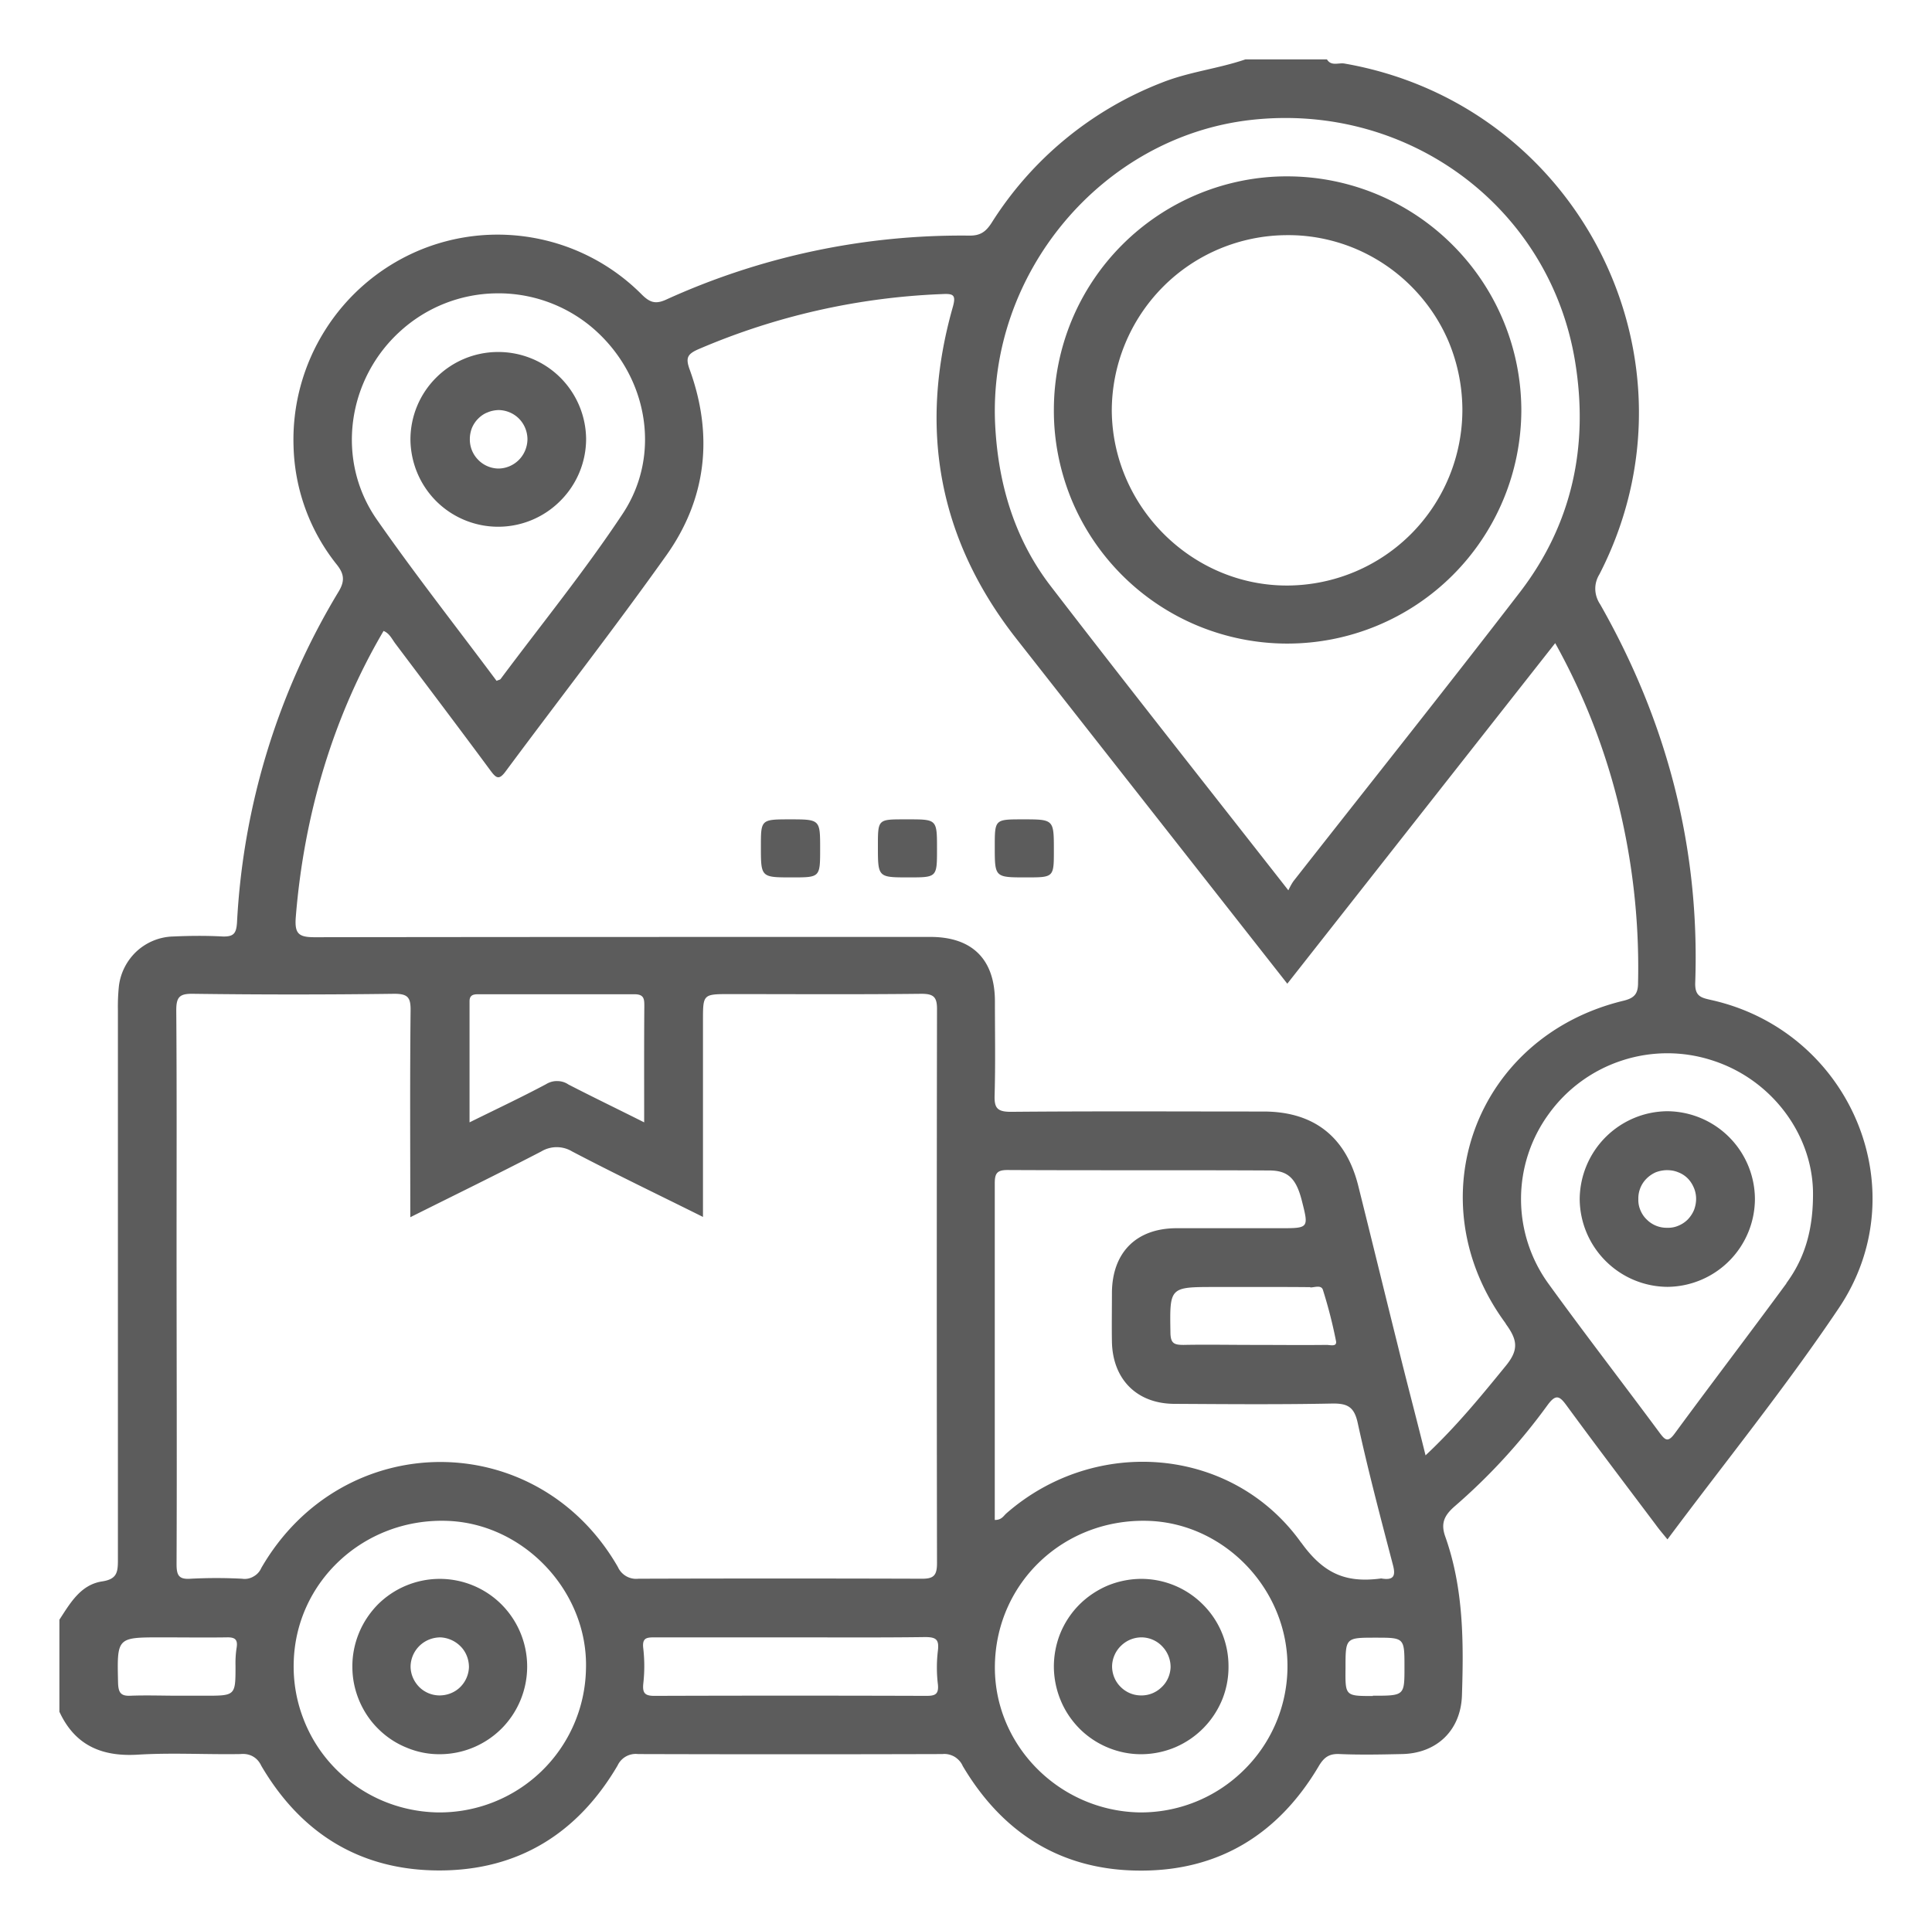 <svg xmlns="http://www.w3.org/2000/svg" width="130.105" height="130" fill="none"><defs><filter id="a" width="130.105" height="130" x="0" y="0" color-interpolation-filters="sRGB" filterUnits="userSpaceOnUse"><feFlood flood-opacity="0" result="BackgroundImageFix"/><feColorMatrix in="SourceAlpha" result="hardAlpha" values="0 0 0 0 0 0 0 0 0 0 0 0 0 0 0 0 0 0 127 0"/><feOffset dy="4"/><feGaussianBlur stdDeviation="1.333"/><feComposite in2="hardAlpha" k2="-1" k3="1" operator="out"/><feColorMatrix values="0 0 0 0 0 0 0 0 0 0 0 0 0 0 0 0 0 0 0.25 0"/><feBlend in2="BackgroundImageFix" result="effect_dropShadow_1"/><feBlend in="SourceGraphic" in2="effect_dropShadow_1" result="shape"/></filter></defs><g fill="#5C5C5C" filter="url(#a)"><path d="M115.2 63.35c-.66-.15-1.07-.25-1.04-1.16.32-9.1-1.91-17.59-6.4-25.48-.2-.3-.32-.65-.33-1.01-.01-.36.09-.71.28-1.02 7.37-14.33-1.29-31.63-17.17-34.4-.39-.07-.89.2-1.18-.28h-5.49c-1.84.63-3.82.84-5.64 1.57a23.657 23.657 0 00-11.46 9.45c-.39.6-.76.86-1.5.85a47.99 47.99 0 00-20.43 4.32c-.71.32-1.09.17-1.61-.34a13.66 13.66 0 00-7.14-3.8c-2.71-.52-5.51-.21-8.04.89a13.807 13.807 0 00-6.17 5.32 13.822 13.822 0 00-2.11 7.87c.09 2.88 1.11 5.65 2.91 7.9.51.64.55 1.12.11 1.84a47.86 47.86 0 00-6.83 22.28c-.05.71-.21.95-.96.93-1.11-.06-2.23-.05-3.33 0-.93.02-1.81.39-2.48 1.01-.67.63-1.1 1.49-1.19 2.4-.05.52-.07 1.03-.06 1.55v37.06c0 .81-.07 1.27-1.06 1.42-1.45.22-2.15 1.46-2.88 2.58v6.2c1.05 2.27 2.86 3.04 5.29 2.89 2.3-.14 4.61 0 6.91-.04.29-.03.58.02.83.16s.44.36.56.62c2.68 4.58 6.69 7.06 12 7.06s9.32-2.5 12-7.07a1.346 1.346 0 011.38-.77c6.84.02 13.67.02 20.5 0 .28-.03.56.04.81.18.24.15.44.36.55.62 2.7 4.56 6.69 7.06 12.02 7.05 5.26 0 9.24-2.47 11.93-6.99.37-.64.72-.9 1.45-.86 1.39.06 2.78.03 4.17 0 2.36-.04 3.97-1.6 4.05-3.94.12-3.62.11-7.23-1.12-10.7-.32-.89-.08-1.42.61-2.03 2.35-2.03 4.45-4.32 6.27-6.83.57-.78.82-.62 1.3.04 1.97 2.69 3.99 5.35 5.99 8.01.23.32.48.61.79.99 3.89-5.22 7.94-10.22 11.52-15.55 5.38-7.96.79-18.72-8.61-20.79zM84.23 4.08c10.61-1.2 20.14 5.88 21.84 16.27.93 5.67-.19 10.94-3.7 15.52-5.03 6.54-10.18 13-15.27 19.49-.13.19-.24.4-.34.61C81.32 49.02 76 42.3 70.78 35.51c-2.44-3.16-3.55-6.86-3.76-10.83-.54-10.23 7.17-19.46 17.21-20.6zM27.02 18.25a9.77 9.77 0 016.34-2.49c2.34-.05 4.62.74 6.43 2.23 3.79 3.15 4.85 8.57 2.12 12.65-2.54 3.83-5.45 7.41-8.2 11.1-.04.05-.14.06-.27.12-2.69-3.61-5.48-7.16-8.06-10.86-2.8-4.01-2.01-9.5 1.64-12.75zm-11.09 88.77c-.06.4-.08.79-.07 1.19 0 2.01 0 2.01-2.06 2.01h-1.78c-1.07 0-2.14-.04-3.21 0-.69.04-.84-.22-.86-.88-.07-3.05-.09-3.05 2.91-3.05 1.46 0 2.93.02 4.39 0 .59-.02.78.15.68.73zm23.53 1.42a9.838 9.838 0 01-3.02 6.89 9.876 9.876 0 01-7.01 2.75c-1.3-.03-2.58-.31-3.77-.83a9.877 9.877 0 01-3.17-2.22 9.7 9.7 0 01-2.06-3.26 9.743 9.743 0 01-.65-3.81c.14-5.42 4.71-9.67 10.25-9.52 5.23.13 9.6 4.77 9.43 10zm3.53-6.1a1.348 1.348 0 01-1.38-.79c-5.44-9.46-18.53-9.42-24.01.06-.11.25-.29.45-.53.58-.23.14-.51.19-.77.15-1.15-.06-2.31-.06-3.46 0-.81.06-.95-.24-.95-.99.03-7.19 0-14.38 0-21.56 0-5.25.02-10.49-.02-15.73 0-.89.21-1.13 1.1-1.12 4.53.06 9.06.06 13.59 0 .93 0 1.1.27 1.09 1.14-.05 4.56-.02 9.13-.02 13.91 3.04-1.52 5.95-2.94 8.82-4.43a2.015 2.015 0 012.08 0c2.86 1.5 5.78 2.9 8.81 4.41V64.75c0-1.79 0-1.79 1.83-1.79 4.29 0 8.58.03 12.87-.02.83 0 1.07.21 1.06 1.06-.02 12.43-.02 24.86 0 37.29 0 .84-.23 1.06-1.05 1.05-6.35-.02-12.71-.02-19.06 0zm.39-30.74c-1.81-.91-3.47-1.71-5.1-2.55-.22-.15-.48-.23-.75-.23-.27-.01-.53.07-.76.21-1.63.87-3.31 1.66-5.15 2.57v-8.16c0-.46.32-.47.64-.47h10.46c.67 0 .67.34.67.82-.02 2.52-.01 5.07-.01 7.81zm19.78 37.85c.07.68-.19.78-.78.78-6.11-.02-12.22-.02-18.32 0-.64 0-.8-.2-.74-.82.09-.79.09-1.58 0-2.37-.09-.73.23-.75.78-.75h9.28c2.97 0 5.95.02 8.92-.02.75 0 .95.17.86.92-.09.75-.09 1.51 0 2.26zm13.53 8.63c-5.45-.13-9.82-4.63-9.69-9.99.13-5.53 4.66-9.79 10.26-9.65 5.23.13 9.55 4.69 9.44 9.98a9.801 9.801 0 01-3.02 6.89 9.848 9.848 0 01-6.99 2.77zm10.94-18.16c-4.62-6.49-13.84-7.24-19.85-1.99-.2.17-.32.46-.79.45V75.7c0-.66.15-.89.85-.89 5.88.03 11.75 0 17.63.03 1.27 0 1.82.54 2.2 2.04.47 1.85.47 1.85-1.46 1.85h-7.02c-2.68.02-4.28 1.64-4.31 4.32 0 1.11-.02 2.23 0 3.33.05 2.53 1.68 4.17 4.2 4.18 3.53.02 7.07.05 10.6-.02 1.04-.02 1.51.2 1.75 1.3.7 3.21 1.54 6.39 2.37 9.56.2.74.06 1.05-.73.93a.244.244 0 00-.12 0c-2.28.29-3.79-.29-5.32-2.42v.01zm.61-17.2c.29 0 .74-.19.85.17.36 1.14.65 2.28.88 3.44.08.41-.4.26-.63.26-1.67.02-3.33 0-4.99 0-1.55 0-3.09-.03-4.64 0-.63 0-.88-.09-.89-.82-.05-3.08-.08-3.08 3.01-3.08 2.13 0 4.27-.01 6.41.01v.02zm4.21 27.52c-1.86 0-1.86 0-1.84-1.88 0-2.05 0-2.05 2.02-2.05 1.95 0 1.95 0 1.95 1.99 0 1.92 0 1.92-2.13 1.92v.02zm8.95-25.07c.8 1.09.88 1.75.02 2.81-1.68 2.06-3.35 4.11-5.42 6.05-.63-2.55-1.27-4.95-1.86-7.36-.9-3.61-1.78-7.23-2.68-10.83-.83-3.27-2.98-4.96-6.35-4.97-5.68 0-11.36-.03-17.03.02-.93 0-1.13-.26-1.1-1.13.06-2.1.02-4.21.02-6.31 0-2.82-1.52-4.34-4.34-4.34-13.83 0-27.65 0-41.47.02-1.09 0-1.36-.24-1.27-1.37.56-6.95 2.55-13.55 5.91-19.26.4.16.56.54.8.86 2.15 2.86 4.3 5.7 6.42 8.57.38.51.57.61 1 .03 3.59-4.84 7.3-9.6 10.8-14.52 2.73-3.82 3.21-8.11 1.59-12.56-.28-.78-.15-1.03.6-1.36a46.034 46.034 0 0116.38-3.71c.78-.04.99.03.73.92-2.3 8.15-.95 15.61 4.3 22.3 6.05 7.71 12.1 15.41 18.24 23.23l18.04-22.94c2.17 3.9 3.73 8.11 4.63 12.48.71 3.42 1.03 6.92.95 10.41 0 .72-.24 1.01-.95 1.19-10.03 2.4-14.09 13.45-7.96 21.75v.02zm18.9-2.72c-2.49 3.39-5.04 6.73-7.53 10.12-.45.61-.64.43-1-.05-2.48-3.35-5.03-6.65-7.47-10.02a9.725 9.725 0 010-11.47 9.831 9.831 0 014.91-3.59c1.97-.65 4.1-.66 6.08-.02 4 1.27 6.71 4.94 6.8 8.79.04 2.55-.53 4.51-1.79 6.22v.02z"/><path d="M53.24 51.19c-2 0-2 0-2 1.83 0 2.08 0 2.08 2.1 2.08 1.89 0 1.89 0 1.89-1.94s0-1.97-1.99-1.97zm7.91 0h-.24c-1.79 0-1.79 0-1.79 1.8 0 2.11 0 2.11 2.07 2.11 1.91 0 1.91 0 1.91-1.91 0-2 0-2-1.95-2zm7.72 0c-1.88 0-1.88 0-1.88 1.84 0 2.07 0 2.07 2.11 2.07 1.87 0 1.87 0 1.87-1.83 0-2.08 0-2.08-2.1-2.08zm17.81-11.84a15.756 15.756 0 0015.77-15.72c-.01-4.17-1.67-8.17-4.62-11.12a15.731 15.731 0 00-11.12-4.63c-2.06-.01-4.11.4-6.02 1.19a15.738 15.738 0 00-8.52 8.51c-.79 1.91-1.2 3.96-1.2 6.03-.01 2.06.4 4.11 1.18 6.02a15.738 15.738 0 008.51 8.52c1.91.79 3.96 1.2 6.02 1.2zm-.05-27.51c1.55-.02 3.09.28 4.52.86a11.8 11.8 0 013.84 2.54c1.1 1.09 1.98 2.38 2.58 3.81.59 1.43.9 2.96.91 4.51a11.86 11.86 0 01-3.41 8.36c-2.2 2.23-5.19 3.49-8.32 3.52-6.44.05-11.82-5.27-11.88-11.76 0-3.13 1.24-6.13 3.44-8.35 2.2-2.22 5.2-3.47 8.32-3.49zM33.58 31.48a5.9 5.9 0 004.16-1.75 5.897 5.897 0 001.73-4.17 5.92 5.92 0 00-1.77-4.16 5.924 5.924 0 00-4.18-1.69 5.89 5.89 0 00-4.16 1.74 5.887 5.887 0 00-1.72 4.17c.02 1.57.65 3.06 1.76 4.16a5.909 5.909 0 004.18 1.7zm0-7.86c.52.01 1.02.22 1.38.59.36.37.56.87.56 1.39-.01.52-.22 1.02-.58 1.38-.37.37-.87.58-1.39.58-.51-.01-1.01-.23-1.36-.6a1.94 1.94 0 01-.55-1.39c0-.25.05-.51.14-.74.1-.24.24-.45.42-.63s.39-.33.63-.42c.23-.1.48-.15.74-.16h.01zm78.71 47.23c-1.57.01-3.06.64-4.17 1.75a5.974 5.974 0 00-1.74 4.17 5.95 5.95 0 001.74 4.16 5.941 5.941 0 004.17 1.75 5.94 5.94 0 005.89-5.92 5.941 5.941 0 00-5.89-5.91zm0 7.85a1.882 1.882 0 01-1.39-.55c-.19-.18-.33-.39-.43-.63-.1-.23-.15-.49-.14-.74a1.882 1.882 0 01.55-1.39c.18-.18.4-.33.63-.43.24-.09.5-.14.75-.14.26 0 .51.04.75.14.24.09.46.23.64.41.18.18.32.4.42.64.1.23.15.49.15.74 0 .26-.05.51-.14.75-.1.24-.24.45-.42.64-.18.18-.39.32-.63.42-.23.1-.49.15-.74.14zm-82.71 23.65a5.914 5.914 0 00-4.16 1.75c-.54.56-.97 1.21-1.26 1.93-.29.72-.44 1.49-.43 2.26 0 .78.16 1.54.46 2.26.3.71.73 1.36 1.28 1.9.55.55 1.2.98 1.92 1.27.72.3 1.48.45 2.26.44 1.56-.01 3.05-.64 4.15-1.75a5.926 5.926 0 00-.04-8.35 5.884 5.884 0 00-4.18-1.71zm-.02 7.85c-.51-.01-1.01-.23-1.36-.6-.36-.38-.56-.88-.55-1.39.02-.52.24-1.01.62-1.37.38-.36.88-.55 1.4-.55.52.03 1 .25 1.36.62.36.37.55.87.55 1.39-.02.52-.24 1.01-.62 1.37-.37.35-.88.54-1.4.53zm47.24-7.85c-.77.01-1.54.17-2.25.47-.71.31-1.36.75-1.9 1.3-.54.55-.97 1.21-1.26 1.93a6.04 6.04 0 00-.42 2.26c.01.77.17 1.54.47 2.25.3.72.74 1.36 1.29 1.91.55.54 1.2.97 1.92 1.26.71.29 1.48.44 2.26.43.77-.01 1.53-.17 2.24-.47a5.95 5.95 0 001.9-1.3c.54-.55.97-1.21 1.26-1.92.29-.72.43-1.49.42-2.26a5.853 5.853 0 00-1.75-4.16 5.859 5.859 0 00-4.18-1.7zm0 7.85c-.52-.01-1.01-.23-1.37-.61-.36-.37-.55-.88-.54-1.39.02-.52.25-1.02.63-1.37.38-.36.88-.55 1.4-.54.52.02 1.01.24 1.36.62a2 2 0 01.55 1.39c-.02.52-.24 1.02-.63 1.37-.38.36-.88.55-1.41.53h.01z"/></g></svg>